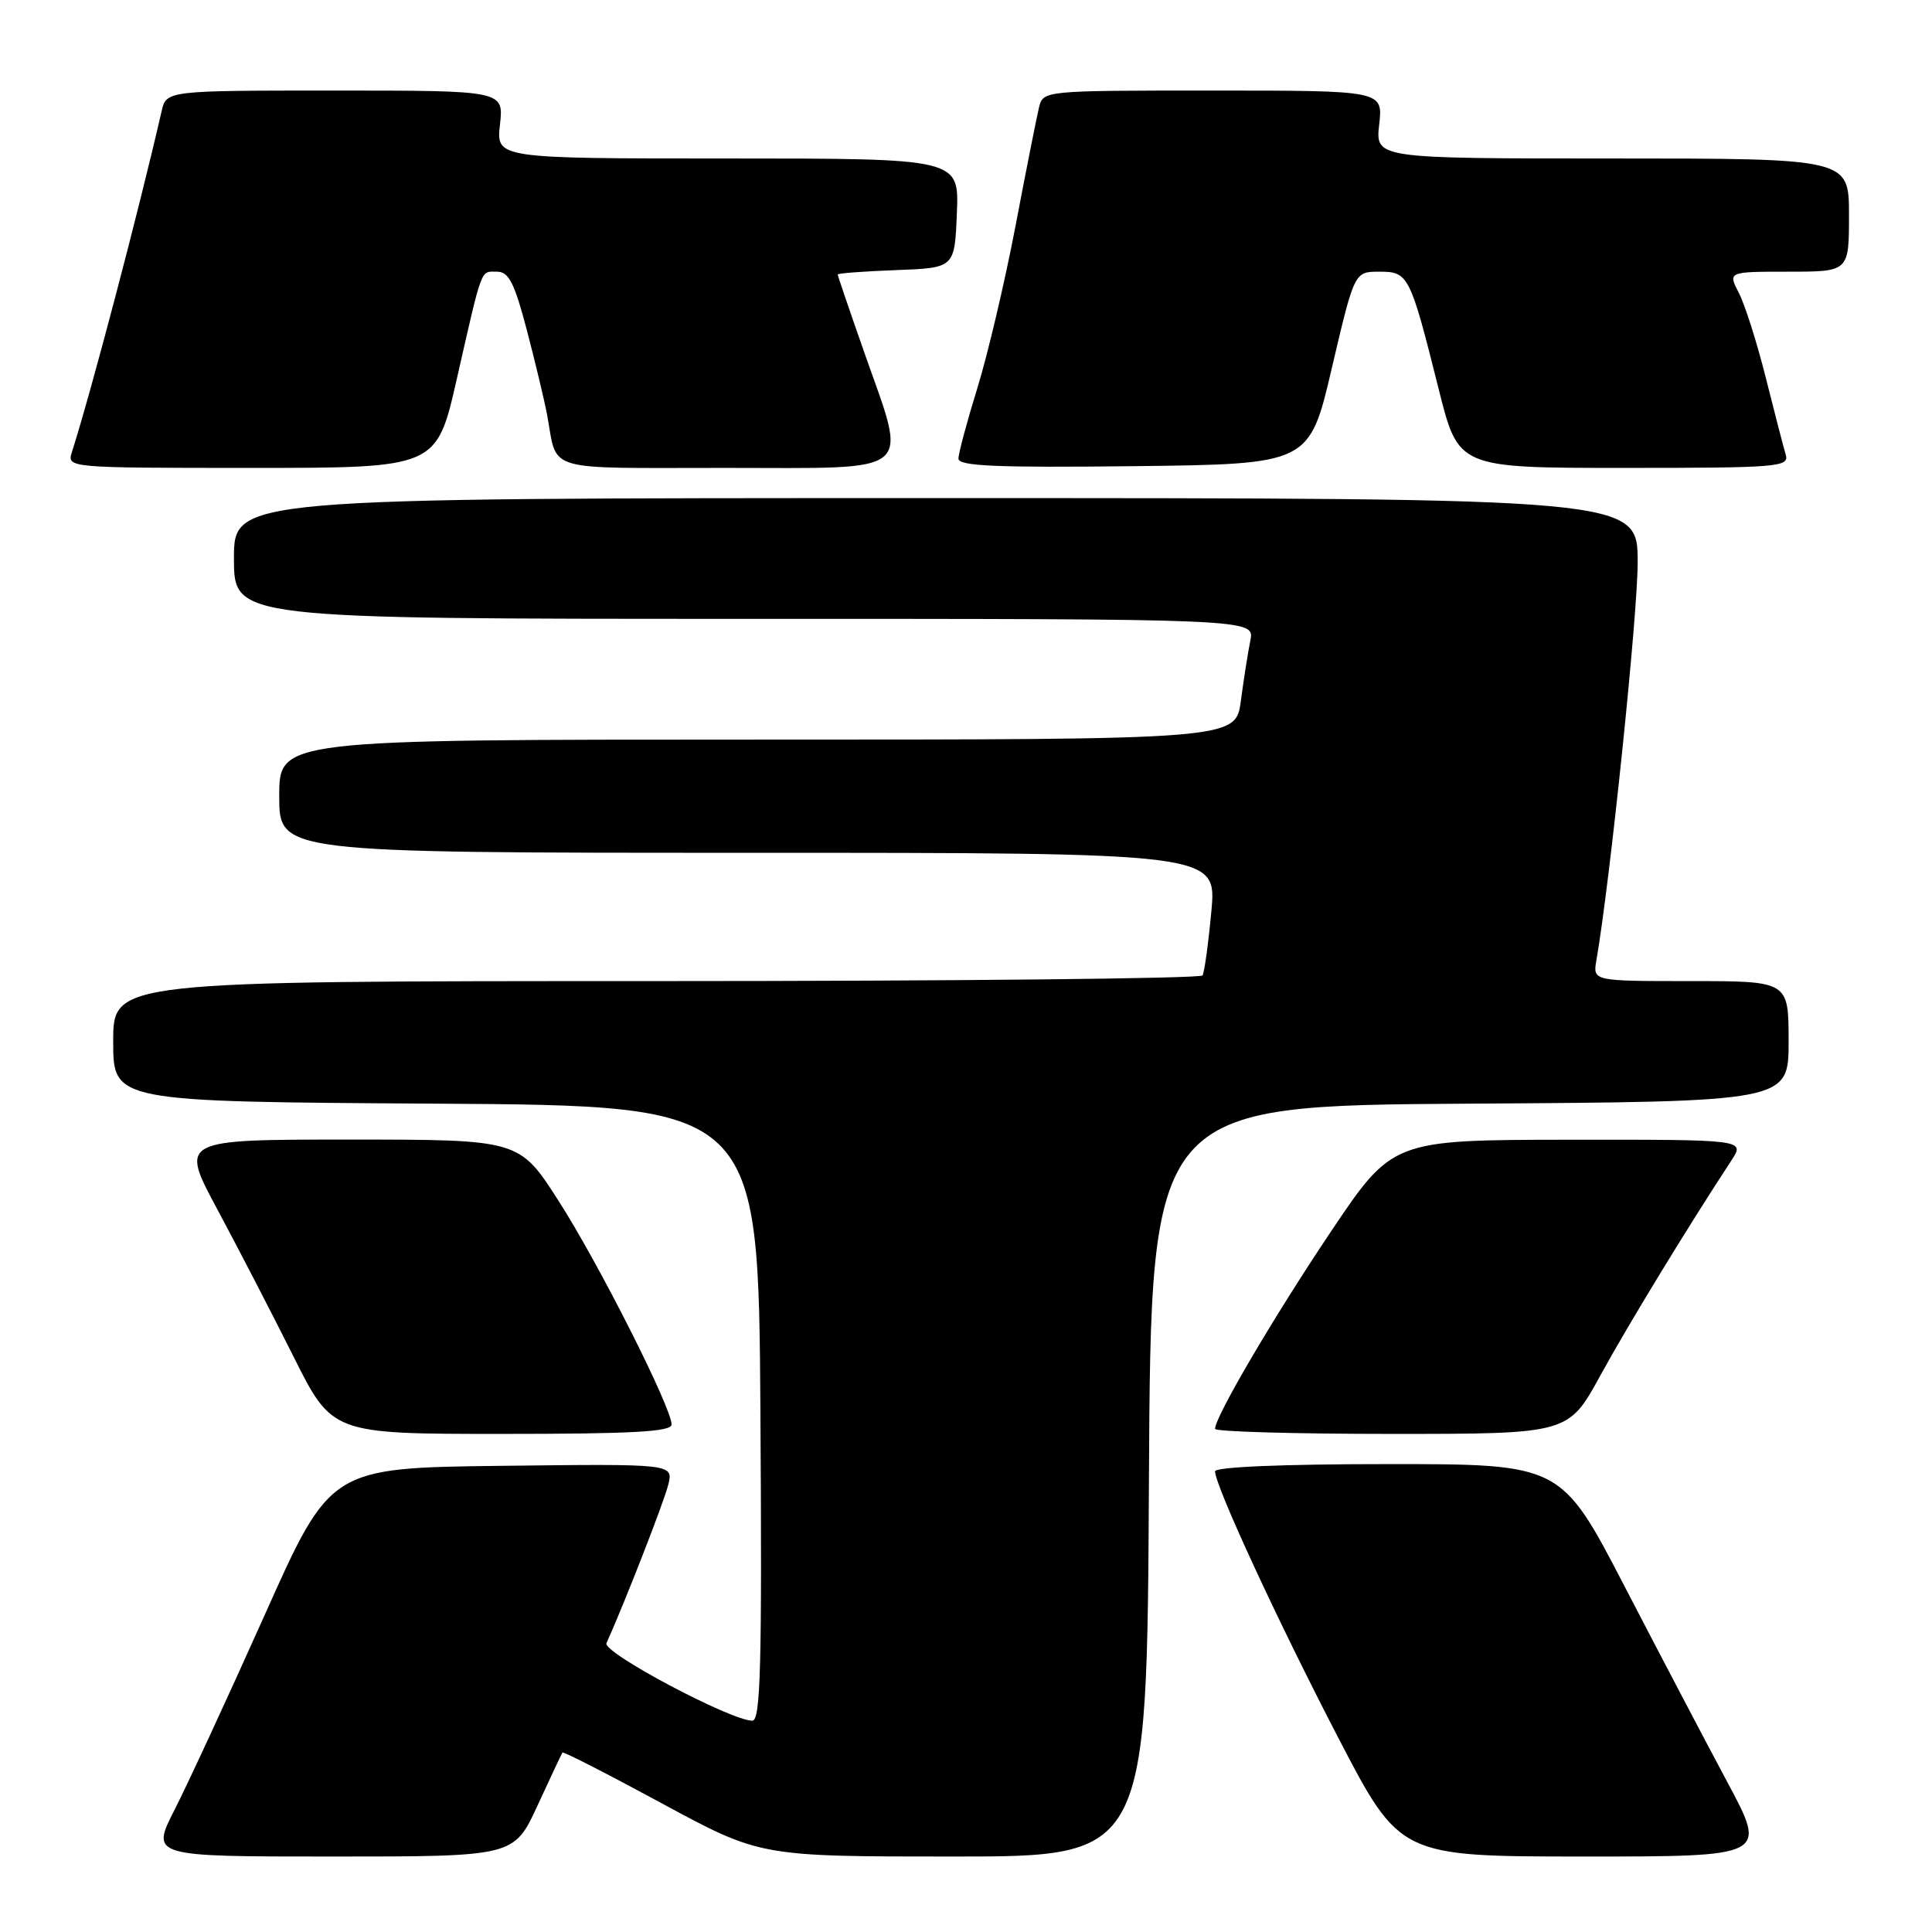 <?xml version="1.0" encoding="UTF-8" standalone="no"?>
<!DOCTYPE svg PUBLIC "-//W3C//DTD SVG 1.1//EN" "http://www.w3.org/Graphics/SVG/1.1/DTD/svg11.dtd" >
<svg xmlns="http://www.w3.org/2000/svg" xmlns:xlink="http://www.w3.org/1999/xlink" version="1.1" viewBox="0 0 256 256">
 <g >
 <path fill="currentColor"
d=" M 71.22 239.25 C 72.93 235.54 74.42 232.37 74.53 232.22 C 74.64 232.06 80.58 235.10 87.73 238.97 C 100.72 246.00 100.72 246.00 126.35 246.00 C 151.98 246.00 151.98 246.00 152.24 196.25 C 152.50 146.50 152.50 146.50 194.75 146.24 C 237.00 145.98 237.00 145.98 237.00 137.99 C 237.00 130.00 237.00 130.00 224.03 130.00 C 211.05 130.00 211.05 130.00 211.53 127.25 C 213.34 116.83 217.00 81.52 217.00 74.52 C 217.00 66.00 217.00 66.00 124.00 66.00 C 31.00 66.00 31.00 66.00 31.00 74.00 C 31.00 82.00 31.00 82.00 98.63 82.00 C 166.25 82.00 166.25 82.00 165.68 84.86 C 165.36 86.43 164.80 90.03 164.42 92.86 C 163.74 98.00 163.74 98.00 100.37 98.00 C 37.00 98.00 37.00 98.00 37.00 105.50 C 37.00 113.00 37.00 113.00 99.12 113.00 C 161.23 113.00 161.23 113.00 160.51 120.75 C 160.12 125.01 159.59 128.84 159.34 129.25 C 159.09 129.66 126.51 130.00 86.94 130.00 C 15.00 130.00 15.00 130.00 15.00 137.99 C 15.00 145.98 15.00 145.98 57.75 146.24 C 100.50 146.50 100.50 146.50 100.76 187.25 C 100.98 220.68 100.78 228.00 99.69 228.00 C 96.84 228.00 79.80 218.96 80.36 217.73 C 82.75 212.44 88.00 198.97 88.55 196.73 C 89.23 193.96 89.23 193.96 66.50 194.23 C 43.78 194.50 43.78 194.50 35.07 214.00 C 30.27 224.72 24.91 236.31 23.16 239.75 C 19.97 246.00 19.97 246.00 44.04 246.00 C 68.11 246.00 68.11 246.00 71.22 239.25 Z  M 228.94 236.25 C 226.07 230.89 219.93 219.19 215.29 210.25 C 206.86 194.00 206.86 194.00 183.93 194.00 C 170.03 194.00 161.00 194.38 161.00 194.96 C 161.00 196.85 169.31 214.82 177.32 230.25 C 185.50 245.99 185.50 245.99 209.83 246.00 C 234.15 246.00 234.15 246.00 228.94 236.25 Z  M 88.99 188.75 C 88.96 186.47 79.32 167.39 74.02 159.13 C 68.81 151.00 68.81 151.00 46.32 151.00 C 23.83 151.00 23.83 151.00 28.80 160.25 C 31.53 165.34 36.07 174.11 38.89 179.75 C 44.02 190.00 44.02 190.00 66.51 190.00 C 83.84 190.00 89.00 189.71 88.99 188.75 Z  M 212.06 182.25 C 215.74 175.53 223.57 162.69 229.43 153.75 C 231.23 151.00 231.23 151.00 207.87 151.02 C 184.50 151.05 184.50 151.05 176.30 163.27 C 168.75 174.53 161.00 187.73 161.00 189.33 C 161.00 189.70 171.53 190.00 184.41 190.00 C 207.82 190.00 207.82 190.00 212.06 182.25 Z  M 60.52 50.25 C 63.97 35.10 63.64 36.00 65.86 36.00 C 67.41 36.00 68.17 37.48 69.81 43.75 C 70.93 48.01 72.14 53.08 72.50 55.00 C 73.92 62.65 71.74 62.00 96.07 62.00 C 121.72 62.00 120.30 63.19 114.48 46.58 C 112.57 41.13 111.00 36.53 111.00 36.37 C 111.00 36.21 114.49 35.95 118.75 35.79 C 126.50 35.50 126.50 35.50 126.79 28.25 C 127.09 21.00 127.09 21.00 96.41 21.00 C 65.74 21.00 65.74 21.00 66.25 16.50 C 66.75 12.00 66.75 12.00 44.40 12.00 C 22.04 12.00 22.04 12.00 21.41 14.75 C 18.40 27.89 12.15 51.66 9.53 59.90 C 8.87 61.99 8.93 62.00 33.36 62.00 C 57.85 62.00 57.85 62.00 60.52 50.25 Z  M 176.48 48.75 C 179.47 36.00 179.47 36.00 182.76 36.00 C 186.64 36.00 186.83 36.38 190.65 51.63 C 193.25 62.00 193.25 62.00 215.19 62.00 C 235.62 62.00 237.10 61.88 236.62 60.25 C 236.33 59.29 235.15 54.71 233.98 50.07 C 232.82 45.43 231.21 40.37 230.41 38.82 C 228.95 36.00 228.95 36.00 236.97 36.00 C 245.00 36.00 245.00 36.00 245.00 28.50 C 245.00 21.00 245.00 21.00 213.62 21.00 C 182.25 21.00 182.25 21.00 182.75 16.50 C 183.26 12.00 183.26 12.00 160.74 12.00 C 138.22 12.00 138.22 12.00 137.67 14.25 C 137.37 15.49 135.96 22.57 134.55 30.00 C 133.13 37.42 130.85 47.10 129.48 51.50 C 128.12 55.90 127.00 60.07 127.00 60.77 C 127.00 61.76 132.00 61.98 150.25 61.77 C 173.50 61.50 173.50 61.50 176.48 48.75 Z "/>
</g>
</svg>